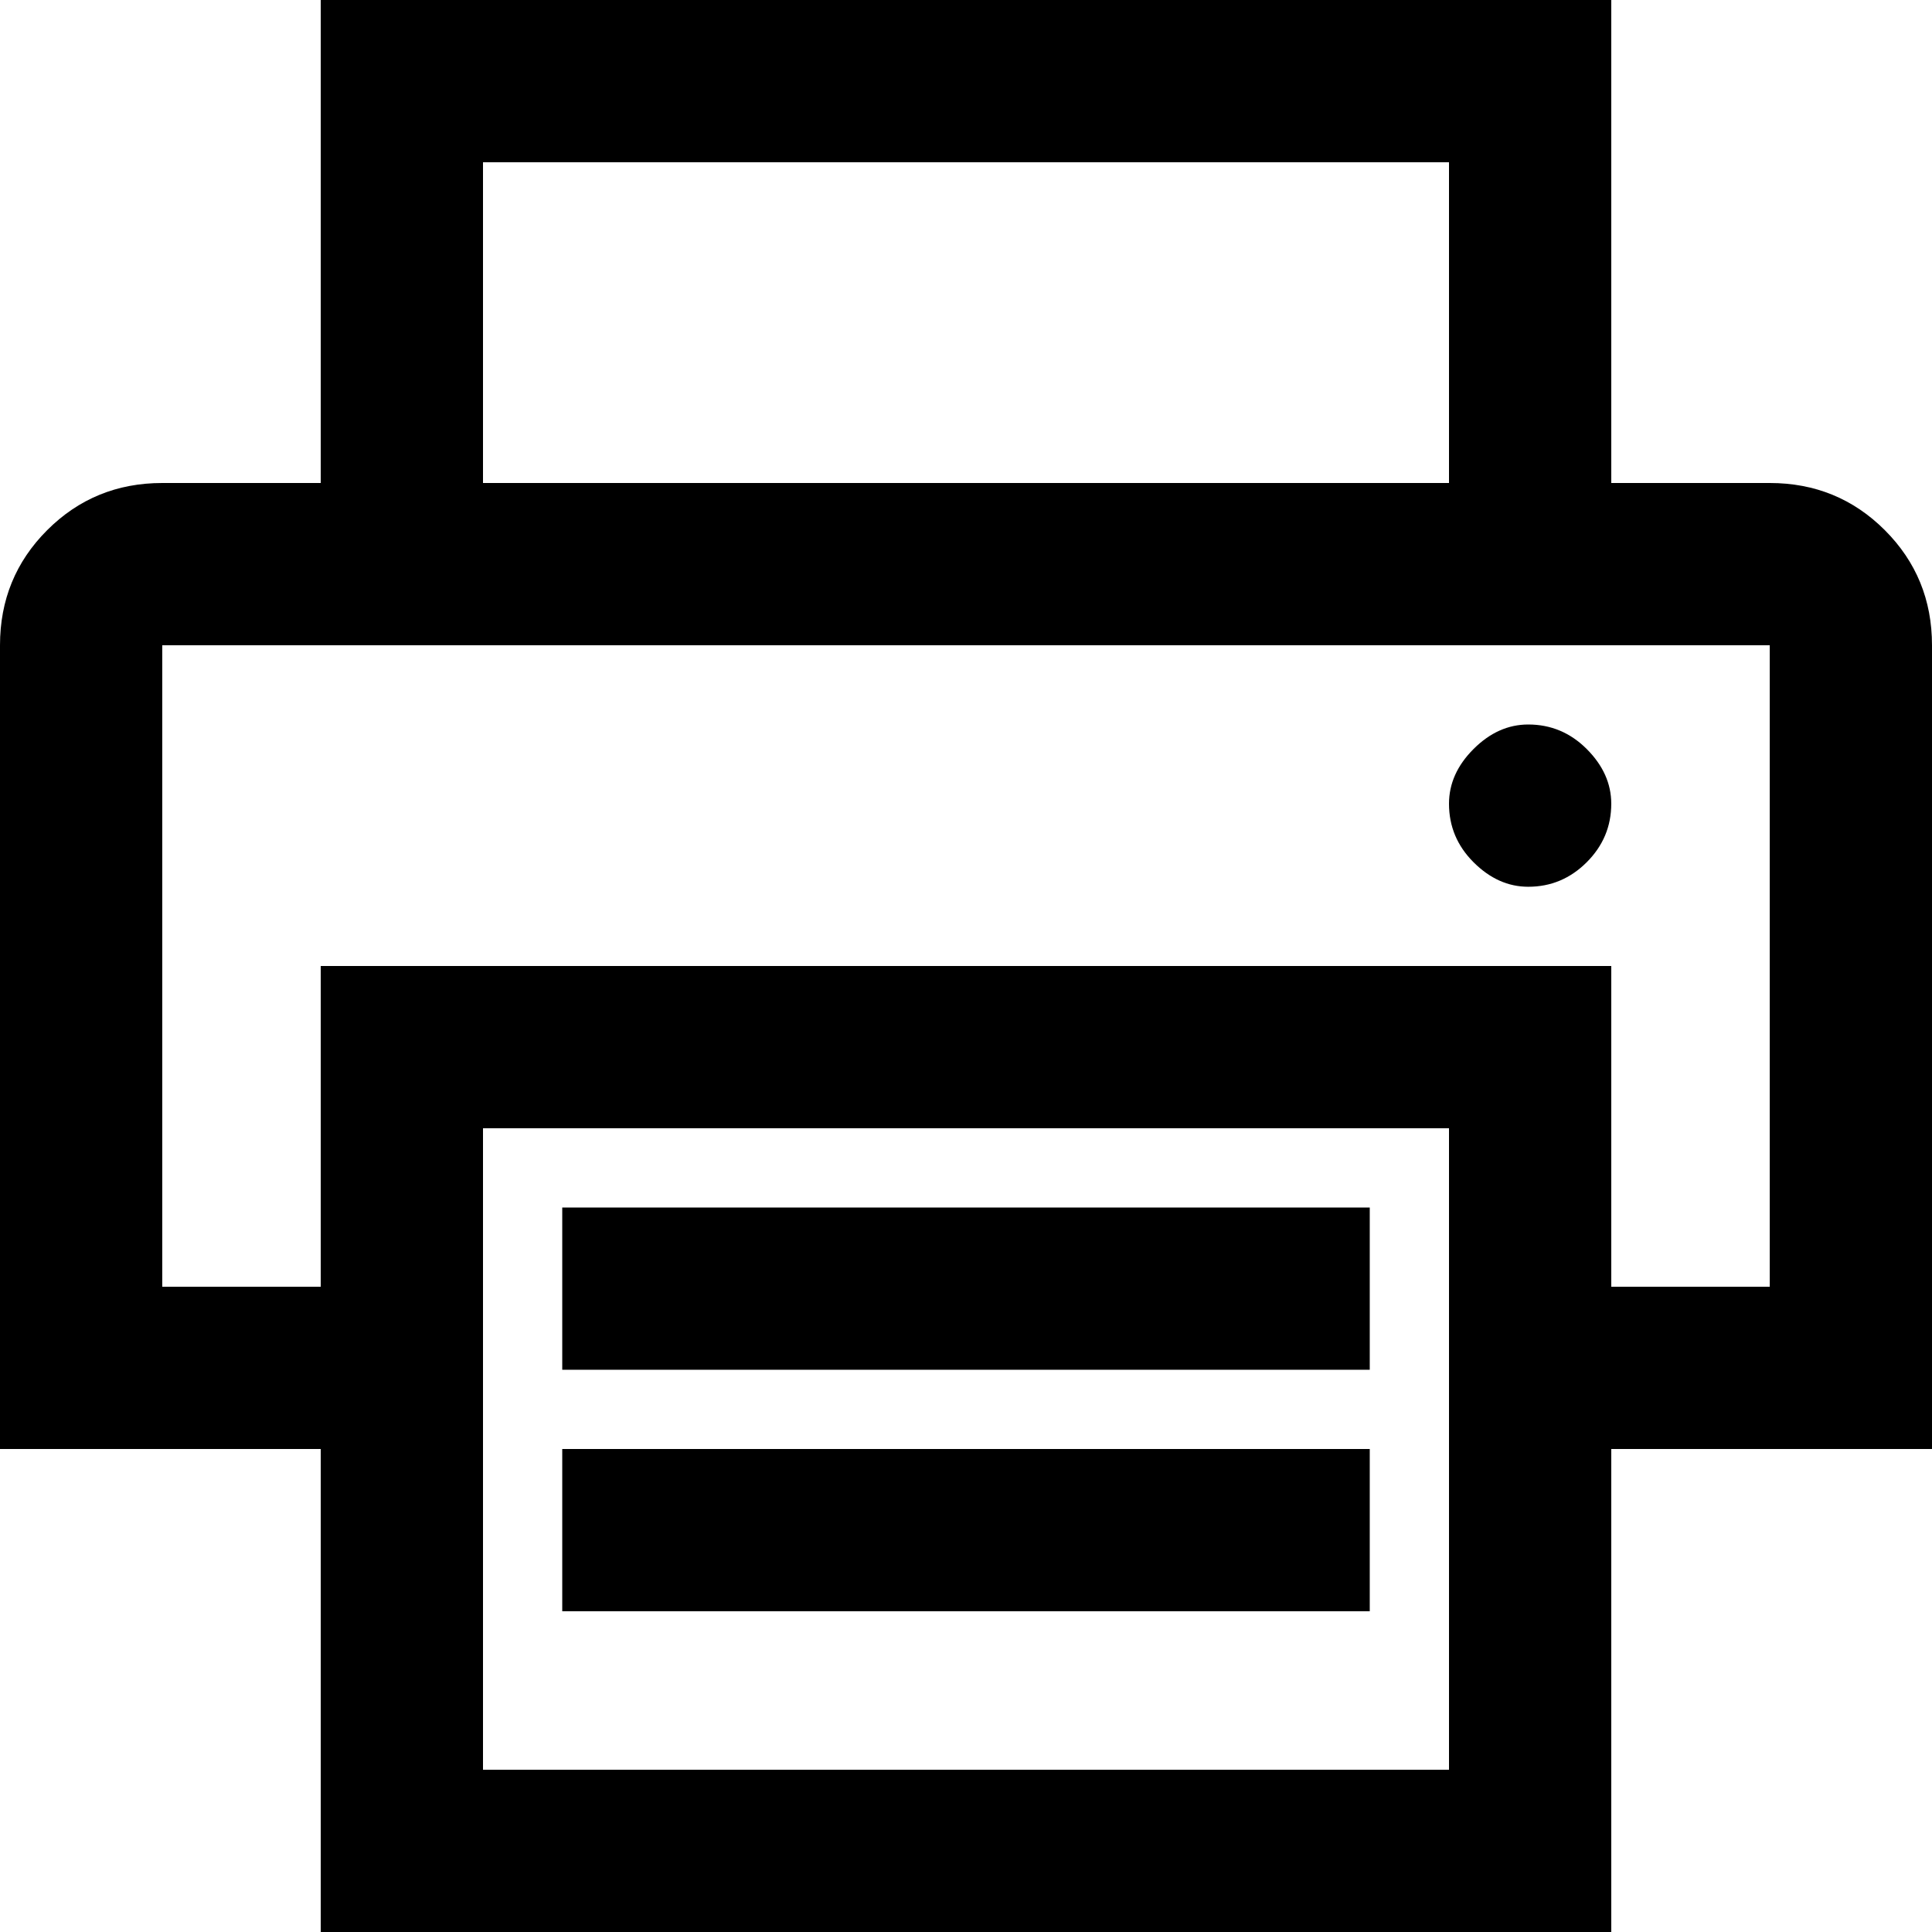 <svg xmlns="http://www.w3.org/2000/svg" xmlns:xlink="http://www.w3.org/1999/xlink" aria-hidden="true" role="img" class="iconify iconify--ps" width="1em" height="1em" preserveAspectRatio="xMidYMid meet" viewBox="0 0 512 512"><path fill="currentColor" d="M469 128h-42V0H85v128H43q-18 0-30.5 12.5T0 171v213h85v128h342V384h85V171q0-18-12.5-30.5T469 128zM128 43h256v85H128V43zm256 426H128V299h256v170zm85-128h-42v-85H85v85H43V171h426v170zm-42-128q0 9-6.5 15.5T405 235q-8 0-14.5-6.5T384 213q0-8 6.5-14.5T405 192q9 0 15.5 6.5T427 213zM149 320h214v43H149v-43zm0 64h214v43H149v-43z"></path></svg>